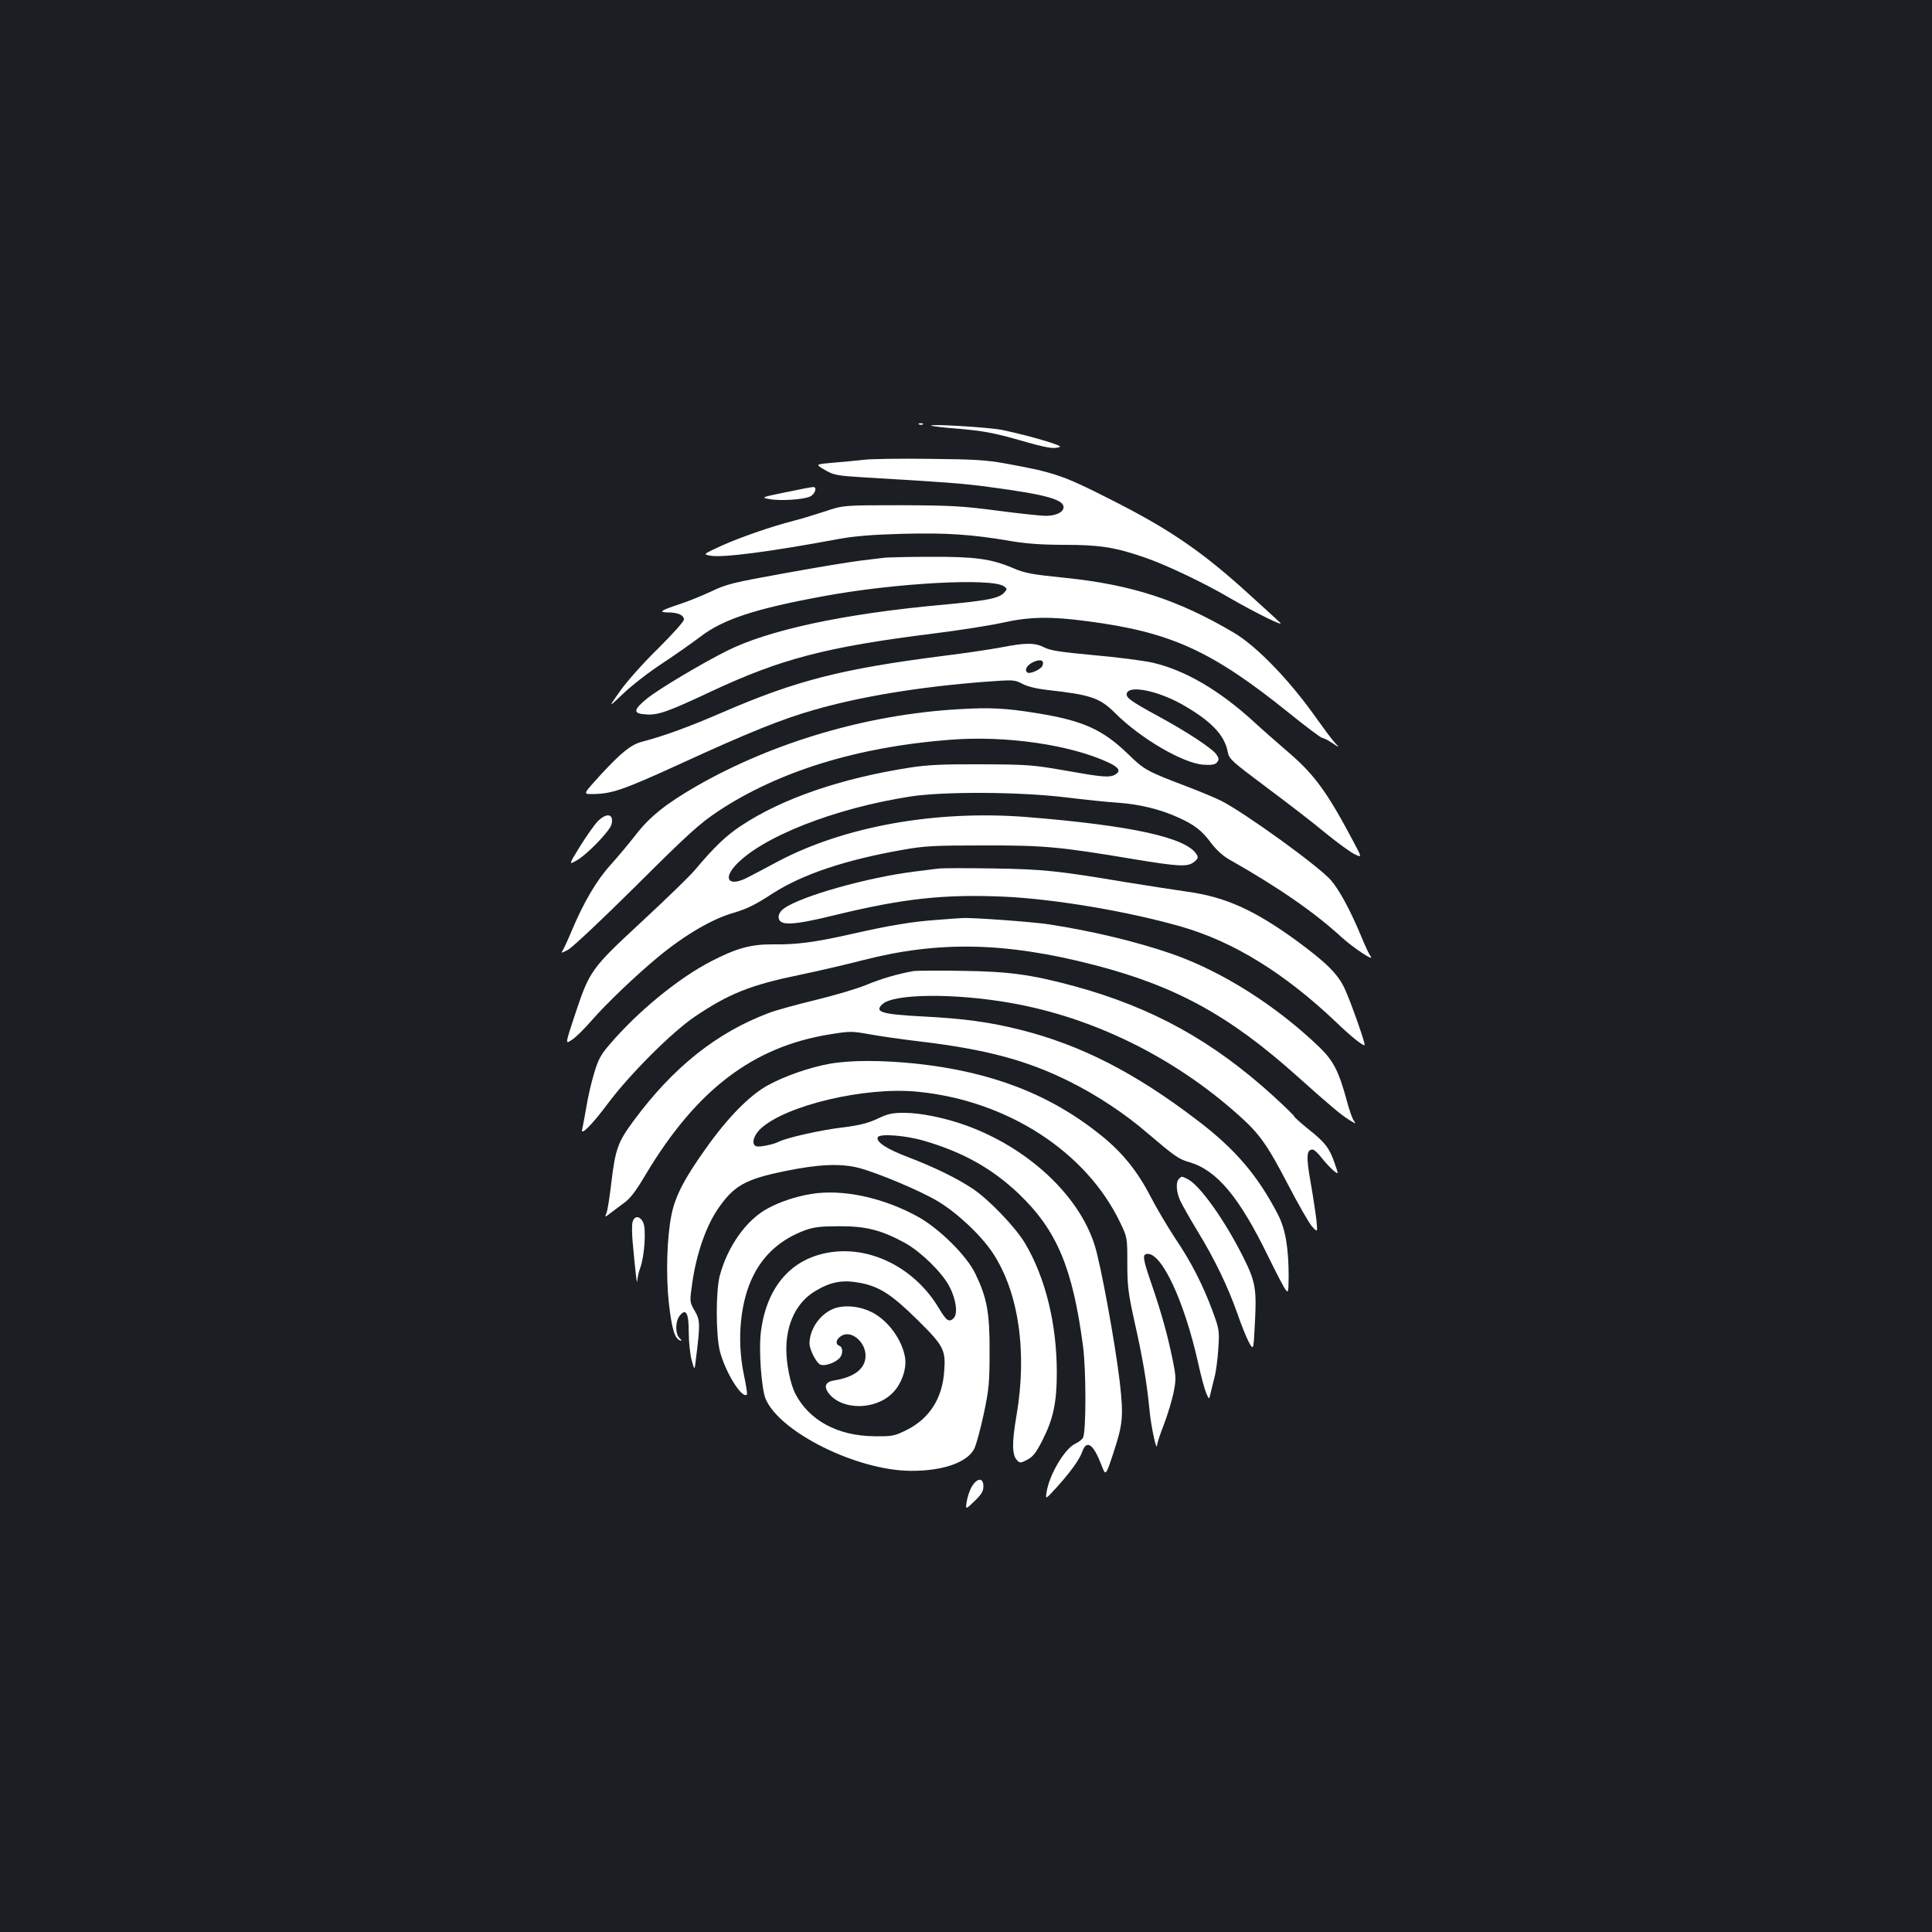 <?xml version="1.0" standalone="no"?>
<!DOCTYPE svg PUBLIC "-//W3C//DTD SVG 20010904//EN"
 "http://www.w3.org/TR/2001/REC-SVG-20010904/DTD/svg10.dtd">
<svg version="1.0" xmlns="http://www.w3.org/2000/svg"
 width="1000pt" height="1000pt" viewBox="0 0 1000 1000"
 preserveAspectRatio="xMidYMid meet">
<rect width="100%" height="100%" fill="#1b1f23"/>
<g transform="translate(0,1000) scale(0.1,-0.1)"
fill="#ffffff" stroke="none">
<path d="M4758 7803 c7 -3 16 -2 19 1 4 3 -2 6 -13 5 -11 0 -14 -3 -6 -6z"/>
<path d="M4820 7797 c3 -3 70 -11 150 -17 116 -10 176 -21 299 -56 157 -45
185 -49 217 -37 17 6 -153 57 -296 87 -64 14 -380 33 -370 23z"/>
<path d="M4470 7620 c-36 -4 -107 -11 -158 -15 -93 -8 -93 -8 -43 -37 48 -28
62 -30 204 -39 410 -24 513 -31 649 -50 287 -38 383 -64 383 -104 0 -26 -39
-45 -93 -45 -23 0 -136 12 -250 27 -183 24 -241 27 -502 28 -295 0 -295 0
-390 -32 -52 -17 -124 -39 -160 -48 -117 -30 -273 -84 -374 -129 -98 -45 -98
-45 -60 -52 63 -12 310 20 669 87 78 14 173 22 326 26 227 6 361 -3 564 -38
77 -13 159 -19 273 -19 180 0 260 -12 407 -62 109 -36 314 -133 450 -213 135
-78 289 -154 260 -127 -5 5 -68 63 -140 128 -257 236 -425 352 -745 513 -238
121 -287 137 -536 182 -99 18 -165 22 -394 24 -151 2 -304 0 -340 -5z"/>
<path d="M4066 7452 c-126 -26 -128 -27 -85 -35 57 -11 177 -3 212 13 27 13
38 51 15 49 -7 0 -71 -12 -142 -27z"/>
<path d="M4585 7114 c-16 -2 -73 -9 -125 -15 -52 -6 -229 -35 -393 -65 -272
-49 -306 -57 -385 -95 -48 -22 -120 -52 -161 -65 -103 -34 -116 -43 -63 -44
51 0 82 -14 82 -37 0 -10 -60 -76 -132 -148 -74 -72 -162 -170 -197 -220 -64
-90 -64 -90 16 -14 44 42 133 111 199 154 65 43 155 106 200 140 117 90 286
145 636 209 371 69 874 96 935 51 17 -13 17 -14 0 -33 -27 -29 -86 -41 -326
-63 -504 -46 -895 -130 -1111 -239 -135 -68 -347 -195 -408 -243 -76 -62 -78
-81 -6 -85 61 -4 114 15 339 121 358 167 591 228 1140 297 138 17 302 43 365
57 138 31 248 33 435 8 433 -56 645 -152 1044 -473 90 -73 169 -132 176 -132
7 0 30 -12 51 -26 39 -26 39 -26 13 2 -15 16 -55 70 -90 119 -140 200 -313
380 -434 451 -288 170 -530 248 -871 283 -176 18 -209 24 -274 52 -111 47
-196 58 -425 57 -110 0 -213 -3 -230 -4z"/>
<path d="M5181 6649 c-52 -10 -187 -30 -300 -44 -524 -67 -760 -127 -1141
-292 -176 -76 -299 -121 -416 -152 -58 -15 -106 -54 -213 -169 -93 -102 -93
-102 -50 -102 104 0 159 19 457 155 353 162 528 233 694 280 242 70 548 120
885 146 149 11 154 11 194 -10 25 -14 75 -26 128 -32 227 -25 274 -41 353
-120 131 -131 350 -259 456 -267 44 -3 61 0 71 12 11 13 11 20 -2 40 -21 31
-149 116 -302 199 -145 79 -171 98 -162 120 15 41 159 11 282 -57 152 -86 224
-160 240 -249 7 -36 21 -48 200 -182 106 -79 244 -185 306 -237 63 -51 131
-101 152 -110 37 -18 37 -18 -10 70 -134 253 -200 343 -334 458 -57 49 -138
120 -179 158 -179 164 -358 268 -524 306 -50 11 -188 29 -306 39 -173 16 -223
24 -255 40 -48 25 -96 25 -224 0z m215 -94 c-7 -20 -68 -47 -80 -35 -15 15 2
40 36 55 36 15 54 6 44 -20z"/>
<path d="M4960 6329 c-470 -27 -957 -170 -1355 -398 -158 -91 -243 -159 -316
-254 -35 -45 -93 -114 -129 -154 -71 -78 -139 -193 -201 -341 -22 -53 -45
-102 -51 -109 -6 -7 9 -2 32 11 24 13 183 163 354 333 265 264 327 320 420
382 312 208 726 336 1204 372 289 23 623 -26 820 -118 55 -26 65 -45 33 -63
-30 -16 -69 -12 -259 22 -167 29 -192 31 -432 32 -200 1 -280 -3 -370 -17
-360 -56 -663 -161 -874 -301 -79 -52 -139 -110 -240 -230 -27 -32 -151 -152
-275 -267 -262 -243 -269 -252 -346 -484 -50 -151 -50 -151 -15 -127 20 12 67
59 105 103 72 83 231 235 343 327 137 113 279 196 388 227 71 21 112 41 204
101 154 99 378 174 676 226 113 20 164 22 414 22 312 1 397 -7 772 -70 242
-40 286 -42 319 -15 20 16 22 23 13 38 -53 88 -336 150 -879 194 -468 37 -940
-47 -1285 -228 -69 -37 -141 -75 -161 -85 -92 -48 -129 -12 -64 61 133 147
512 297 905 358 173 27 565 25 805 -4 99 -12 222 -25 274 -28 110 -8 217 -34
309 -76 85 -38 123 -68 172 -134 23 -31 60 -65 88 -81 261 -148 447 -277 587
-406 62 -56 177 -132 148 -96 -6 7 -28 54 -48 103 -55 132 -112 238 -156 289
-65 74 -446 349 -568 411 -30 15 -111 49 -180 75 -205 78 -219 86 -300 165
-133 129 -235 175 -471 213 -163 27 -246 31 -410 21z"/>
<path d="M3093 5748 c-17 -18 -58 -76 -91 -129 -59 -96 -59 -96 -18 -73 54 30
173 153 181 187 14 55 -25 63 -72 15z"/>
<path d="M4855 5504 c-16 -2 -70 -9 -120 -15 -243 -30 -588 -127 -677 -191
-17 -12 -28 -29 -28 -43 0 -49 66 -47 298 10 351 85 558 107 866 94 264 -12
644 -76 919 -155 270 -77 536 -241 802 -494 78 -75 134 -120 148 -120 8 0 -73
230 -104 295 -35 75 -98 136 -251 248 -219 159 -368 225 -565 252 -65 9 -210
32 -323 50 -345 58 -421 66 -685 70 -137 2 -263 2 -280 -1z"/>
<path d="M4854 5239 c-132 -9 -246 -28 -449 -74 -186 -42 -283 -55 -405 -53
-112 1 -189 -20 -320 -88 -168 -87 -376 -257 -521 -426 -49 -56 -62 -81 -83
-150 -14 -46 -33 -126 -41 -178 -9 -52 -19 -103 -21 -113 -13 -42 48 18 133
132 112 150 330 368 448 448 179 121 291 165 548 218 92 19 238 53 323 75 392
101 740 94 1199 -25 421 -109 700 -262 1052 -578 169 -151 222 -196 267 -224
36 -22 36 -22 21 0 -7 12 -23 57 -34 100 -41 151 -69 206 -140 275 -225 217
-508 396 -769 486 -182 63 -413 118 -636 152 -86 13 -404 36 -446 32 -8 0 -65
-4 -126 -9z"/>
<path d="M4730 4974 c-85 -15 -173 -41 -244 -71 -45 -19 -162 -54 -261 -78
-99 -24 -209 -54 -245 -68 -270 -101 -497 -282 -701 -559 -81 -109 -94 -146
-115 -321 -8 -70 -19 -139 -24 -153 -10 -26 -10 -26 17 -5 16 12 48 36 72 54
33 23 63 63 112 146 263 440 556 663 953 727 104 17 115 17 205 1 53 -10 173
-27 266 -38 342 -41 553 -98 773 -208 142 -71 284 -165 400 -265 141 -120 163
-136 217 -151 144 -42 259 -180 410 -490 40 -82 80 -159 89 -170 14 -19 15
-14 16 65 0 151 -16 247 -56 325 -104 200 -219 336 -415 485 -324 248 -603
390 -914 469 -163 41 -296 59 -511 70 -211 11 -251 23 -206 64 60 54 372 57
662 6 428 -75 845 -280 1181 -581 108 -96 149 -154 256 -360 52 -100 107 -196
123 -215 30 -33 30 -33 24 29 -4 35 -17 123 -30 197 -24 135 -22 171 10 171 8
0 28 -19 46 -42 19 -24 46 -53 61 -66 28 -23 28 -23 8 35 -27 79 -49 109 -135
177 -41 33 -74 63 -74 66 0 4 -48 51 -107 105 -315 287 -628 460 -1030 570
-225 61 -342 77 -588 80 -121 2 -231 1 -245 -1z"/>
<path d="M4295 4494 c-103 -18 -232 -63 -320 -111 -95 -52 -209 -168 -322
-328 -112 -157 -159 -248 -178 -346 -23 -115 -29 -306 -13 -454 15 -131 30
-184 58 -193 11 -4 10 -1 -3 12 -23 24 -22 87 2 117 32 39 46 13 46 -89 0 -48
7 -112 15 -142 15 -55 15 -55 22 5 23 184 22 201 -6 250 -27 46 -27 46 -12
150 21 144 69 283 128 372 85 126 143 159 354 202 170 35 286 40 379 16 96
-25 320 -119 408 -172 102 -61 223 -175 284 -266 136 -204 181 -516 124 -846
-24 -140 -23 -203 4 -230 14 -15 19 -14 53 4 30 16 46 37 80 105 54 107 72
193 72 345 0 251 -58 490 -164 669 -49 83 -187 227 -271 283 -81 54 -197 111
-333 163 -111 42 -168 79 -159 103 7 21 142 11 241 -18 199 -58 351 -143 488
-273 198 -189 280 -383 334 -792 16 -125 16 -434 0 -471 -4 -9 -22 -23 -41
-32 -55 -26 -135 -162 -148 -251 -6 -38 -6 -38 51 24 72 80 119 144 134 187
23 63 57 39 99 -70 22 -58 22 -58 61 60 50 152 54 189 34 369 -23 197 -100
620 -132 715 -84 257 -346 499 -664 614 -109 39 -234 65 -320 65 -63 0 -85 -5
-139 -31 -50 -23 -93 -34 -182 -45 -112 -13 -292 -54 -329 -74 -27 -14 -101
-29 -116 -23 -26 10 -15 54 22 90 130 122 545 220 816 192 463 -46 871 -311
1046 -677 37 -77 37 -77 37 -212 0 -118 5 -155 37 -300 42 -187 63 -308 78
-460 9 -93 38 -221 39 -179 1 10 16 57 35 105 19 49 41 123 50 164 14 71 14
81 -5 175 -26 126 -57 238 -108 387 -47 136 -50 158 -20 158 75 0 189 -248
259 -558 15 -70 35 -143 43 -162 15 -35 15 -35 22 -5 4 17 13 55 21 85 8 30
17 98 20 150 6 91 5 99 -29 192 -50 135 -111 256 -194 378 -38 58 -96 155
-128 217 -67 130 -145 227 -254 315 -265 214 -569 331 -963 373 -178 18 -336
18 -443 -1z"/>
<path d="M6102 3898 c-17 -17 -14 -67 7 -113 10 -22 51 -94 91 -160 88 -144
155 -284 204 -422 19 -56 46 -123 59 -148 25 -46 25 -46 32 90 10 184 4 220
-60 348 -95 190 -223 370 -286 403 -34 17 -32 17 -47 2z"/>
<path d="M4198 3820 c-78 -13 -160 -40 -221 -73 -113 -59 -212 -199 -252 -352
-20 -79 -20 -297 0 -384 26 -108 115 -254 141 -229 3 3 -5 52 -17 109 -36 177
-17 375 51 508 55 110 145 188 266 233 48 17 81 21 179 21 138 1 220 -21 342
-88 81 -46 188 -150 226 -222 36 -67 46 -143 23 -166 -24 -23 -37 -14 -76 51
-121 204 -345 321 -557 291 -203 -29 -333 -174 -364 -408 -13 -93 2 -300 24
-352 74 -173 474 -371 752 -372 166 -1 293 44 328 115 10 20 32 101 49 180 27
129 30 160 30 323 1 202 -14 279 -74 403 -44 92 -184 230 -291 291 -182 102
-395 148 -559 121z m253 -460 c101 -19 164 -60 296 -190 138 -136 149 -157
140 -270 -10 -140 -78 -244 -195 -302 -63 -31 -73 -33 -167 -32 -190 2 -337
82 -409 221 -25 50 -46 151 -46 229 0 135 54 244 149 301 81 49 142 60 232 43z"/>
<path d="M4305 3222 c-67 -32 -115 -106 -115 -177 1 -33 37 -103 58 -109 22
-7 69 8 94 31 22 20 23 59 3 67 -23 8 -18 34 9 51 50 33 126 -29 126 -102 0
-66 -56 -111 -162 -128 -45 -7 -55 -30 -30 -65 68 -90 241 -91 332 0 47 47 75
128 64 187 -16 89 -85 184 -164 227 -69 38 -158 45 -215 18z"/>
<path d="M3274 3674 c-4 -14 -3 -63 1 -108 15 -163 22 -220 24 -195 0 15 7 45
15 67 22 61 31 196 16 232 -16 38 -47 40 -56 4z"/>
<path d="M5031 2307 c-11 -18 -23 -53 -27 -77 -7 -45 -7 -45 40 0 36 35 46 51
46 77 0 45 -31 45 -59 0z"/>
</g>
</svg>
